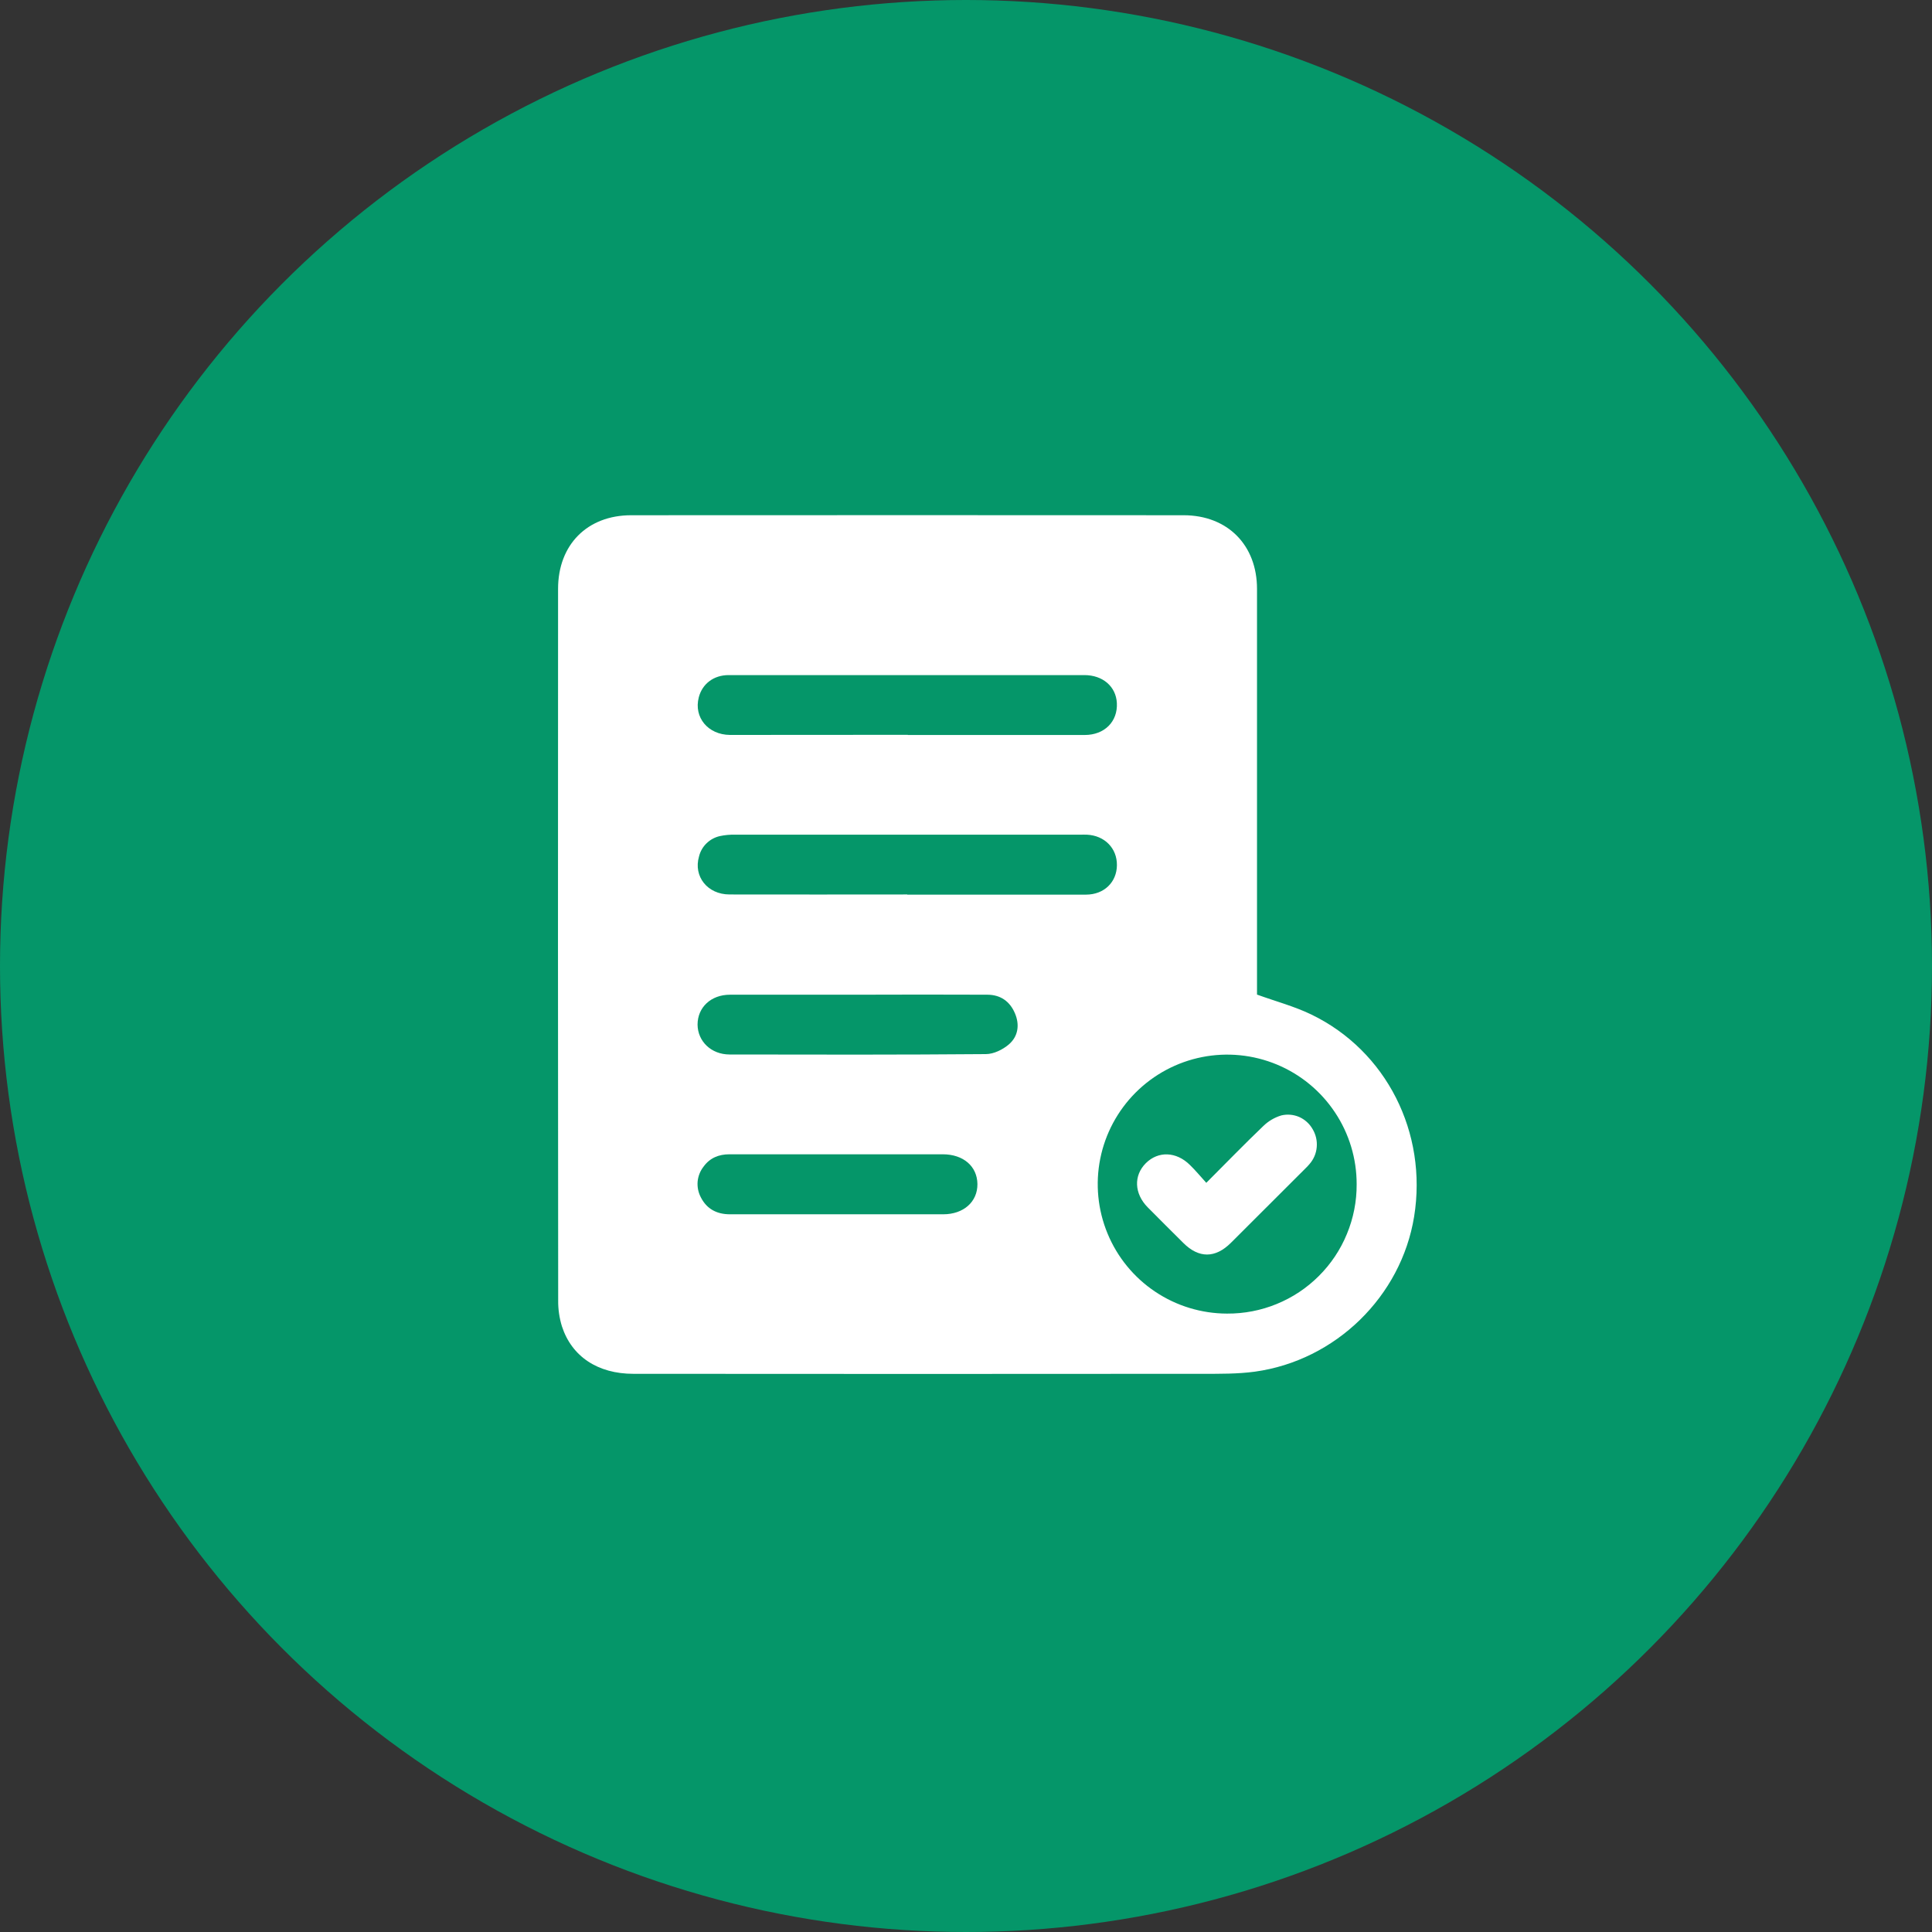 <svg width="35" height="35" viewBox="0 0 35 35" fill="none" xmlns="http://www.w3.org/2000/svg">
<rect x="0" y="0" width="35" height="35" fill="#333333" stroke="none"/>
<circle cx="17.5" cy="17.5" r="17.5" fill="#059669"/>
<g clip-path="url(#clip0_114_7271)">
<path d="M22.772 18.018C23.112 18.141 23.447 18.23 23.754 18.378C25.116 19.035 25.864 20.521 25.618 22.041C25.384 23.484 24.197 24.647 22.733 24.849C22.422 24.891 22.103 24.888 21.788 24.888C18.35 24.891 14.912 24.891 11.474 24.888C10.832 24.888 10.357 24.577 10.179 24.025C10.133 23.874 10.11 23.717 10.112 23.559C10.108 19.262 10.107 14.965 10.11 10.667C10.11 9.868 10.639 9.334 11.435 9.334C14.771 9.332 18.107 9.332 21.443 9.334C22.238 9.335 22.772 9.874 22.772 10.669C22.772 13.06 22.772 15.452 22.772 17.843V18.018ZM24.577 21.454C24.578 20.99 24.441 20.536 24.183 20.15C23.926 19.764 23.56 19.463 23.132 19.285C22.703 19.107 22.232 19.06 21.777 19.15C21.322 19.24 20.904 19.463 20.575 19.791C20.247 20.119 20.023 20.536 19.932 20.991C19.841 21.446 19.887 21.918 20.064 22.346C20.241 22.775 20.541 23.142 20.927 23.4C21.312 23.658 21.765 23.796 22.229 23.797C22.538 23.799 22.844 23.74 23.129 23.623C23.415 23.506 23.674 23.334 23.892 23.116C24.111 22.898 24.284 22.639 24.401 22.353C24.519 22.068 24.579 21.762 24.577 21.454ZM16.435 16.207H16.639C17.651 16.207 18.662 16.207 19.674 16.207C20.002 16.207 20.231 15.981 20.234 15.675C20.238 15.369 20.013 15.136 19.689 15.121C19.649 15.119 19.61 15.121 19.57 15.121C17.485 15.121 15.399 15.121 13.313 15.121C13.223 15.119 13.133 15.127 13.044 15.146C12.952 15.166 12.868 15.211 12.8 15.277C12.733 15.342 12.685 15.425 12.663 15.517C12.559 15.878 12.817 16.203 13.214 16.204C14.288 16.207 15.362 16.204 16.436 16.204L16.435 16.207ZM16.446 13.315C17.514 13.315 18.583 13.315 19.651 13.315C20.01 13.315 20.251 13.071 20.233 12.735C20.217 12.437 19.978 12.23 19.645 12.23C18.017 12.23 16.388 12.23 14.76 12.23C14.239 12.23 13.719 12.23 13.2 12.23C12.928 12.23 12.722 12.389 12.659 12.633C12.565 12.995 12.826 13.311 13.224 13.314C14.298 13.314 15.372 13.313 16.446 13.312L16.446 13.315ZM15.547 18.02C14.773 18.02 13.999 18.02 13.225 18.02C12.879 18.02 12.637 18.25 12.637 18.562C12.64 18.865 12.884 19.102 13.215 19.103C14.764 19.106 16.312 19.109 17.86 19.096C18.002 19.096 18.168 19.014 18.278 18.919C18.445 18.775 18.475 18.564 18.387 18.358C18.296 18.142 18.126 18.02 17.885 18.02C17.106 18.017 16.327 18.017 15.547 18.02ZM15.181 20.911C14.525 20.911 13.87 20.911 13.215 20.911C13.021 20.911 12.86 20.977 12.746 21.134C12.684 21.213 12.647 21.308 12.638 21.407C12.63 21.507 12.651 21.606 12.698 21.694C12.806 21.904 12.988 21.998 13.224 21.998C14.512 21.998 15.799 21.998 17.087 21.998C17.457 21.998 17.71 21.771 17.707 21.45C17.703 21.129 17.453 20.911 17.078 20.911H15.181Z" fill="white"/>
<path d="M21.853 21.428C22.215 21.066 22.543 20.727 22.885 20.4C22.977 20.31 23.089 20.244 23.212 20.207C23.32 20.181 23.434 20.191 23.536 20.235C23.638 20.28 23.723 20.357 23.778 20.453C23.837 20.551 23.864 20.665 23.854 20.779C23.845 20.893 23.799 21.001 23.724 21.087C23.702 21.113 23.679 21.138 23.655 21.161C23.202 21.613 22.75 22.065 22.298 22.516C22.015 22.797 21.718 22.797 21.438 22.518C21.222 22.304 21.006 22.088 20.791 21.871C20.547 21.623 20.534 21.296 20.758 21.072C20.982 20.849 21.31 20.86 21.557 21.105C21.657 21.202 21.747 21.311 21.853 21.428Z" fill="white"/>
</g>
<defs>
<clipPath id="clip0_114_7271">
<rect width="15.555" height="15.556" fill="white" transform="translate(10.109 9.334)"/>
</clipPath>
</defs>
</svg>
